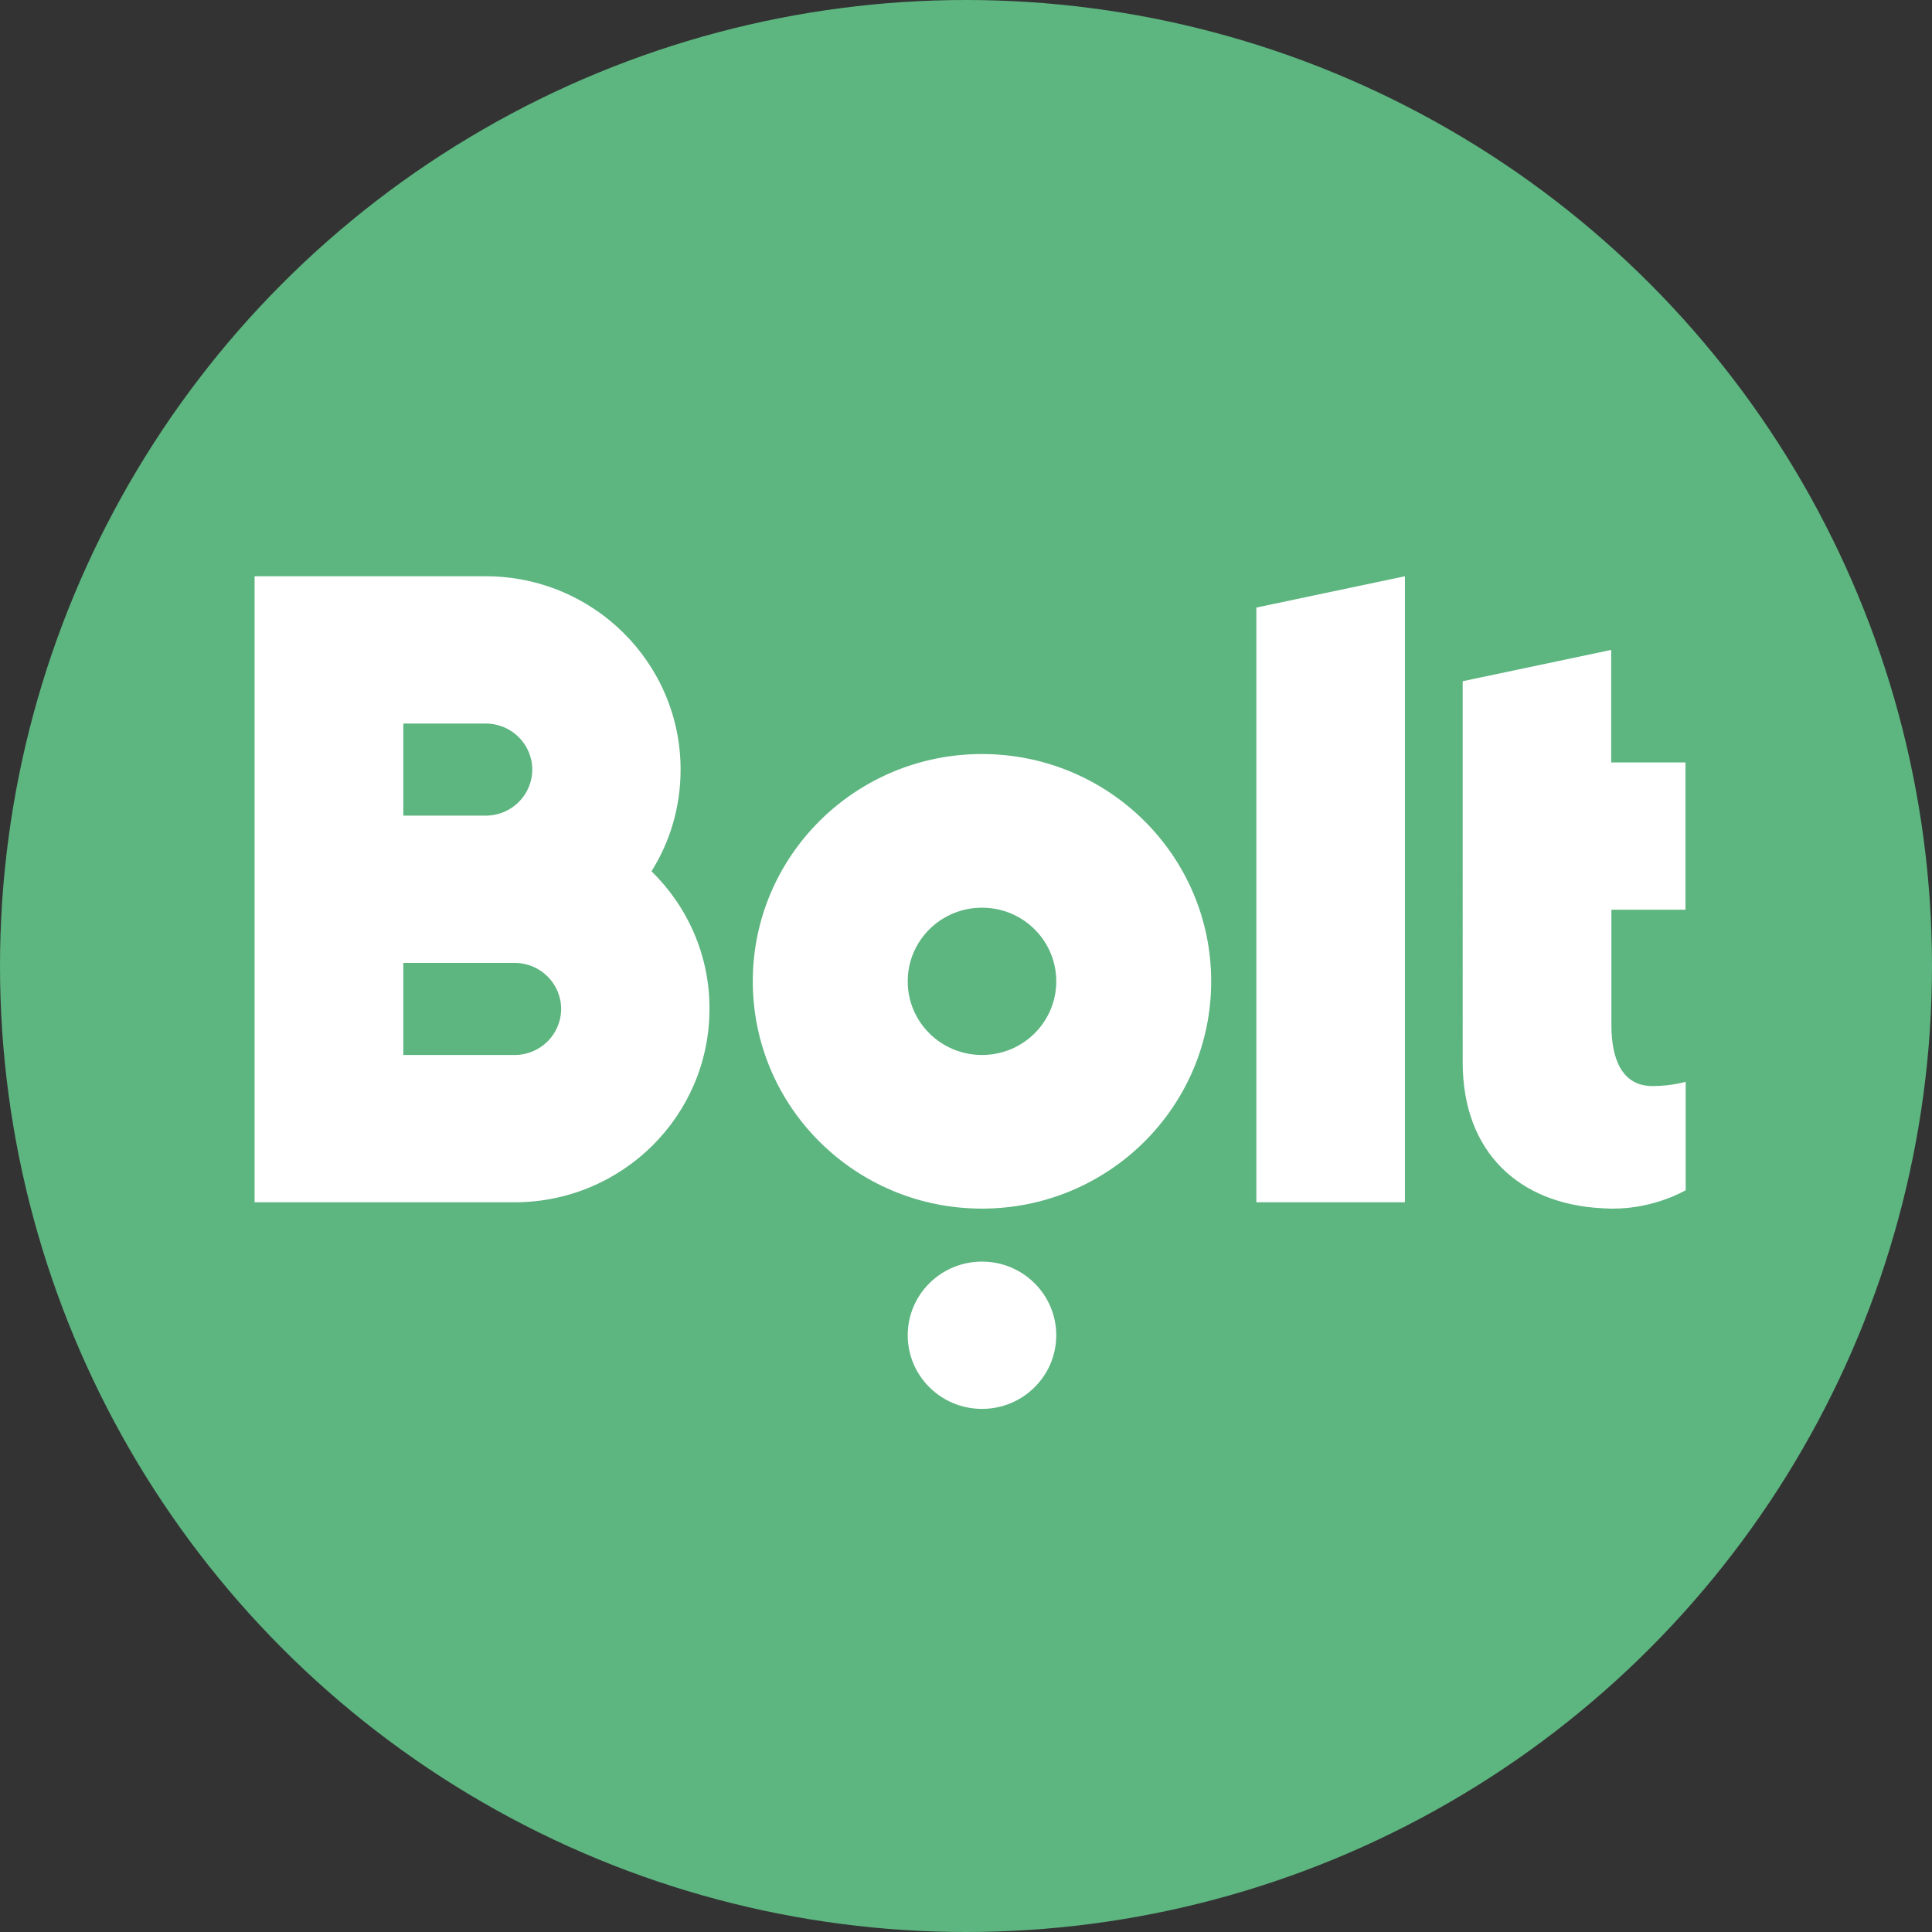 <?xml version="1.0" encoding="utf-8"?>
<!DOCTYPE svg PUBLIC "-//W3C//DTD SVG 1.1//EN" "http://www.w3.org/Graphics/SVG/1.1/DTD/svg11.dtd">
<svg version="1.1" xmlns="http://www.w3.org/2000/svg" xmlns:xlink="http://www.w3.org/1999/xlink" x="0px" y="0px" width="216px" height="216px" viewBox="0 0 216 216" enable-background="new 0 0 216 216" xml:space="preserve">
<rect x="0" y="0" width="216" height="216" fill="#333333" stroke="none"/>
<g>
	<circle fill="#5DB580" cx="108" cy="108" r="108"/>
</g>
<g>
	<path fill="#FFFFFF" d="M157.071,64.426v69.991h-16.607V67.926L157.071,64.426z M109.787,141.048c4.588,0,8.304,3.687,8.304,8.235
		c0,4.547-3.716,8.233-8.304,8.233c-4.584,0-8.303-3.687-8.303-8.233C101.484,144.734,105.203,141.048,109.787,141.048
		 M109.787,84.302c14.14,0,25.625,11.368,25.625,25.41c0,14.045-11.487,25.413-25.625,25.413c-14.161,0-25.624-11.368-25.624-25.413
		C84.164,95.669,95.65,84.302,109.787,84.302 M109.787,117.948c4.592,0,8.304-3.684,8.304-8.234c0-4.551-3.712-8.234-8.304-8.234
		c-4.59,0-8.303,3.683-8.303,8.234C101.484,114.265,105.197,117.948,109.787,117.948 M57.546,117.948
		c2.86,0,5.189-2.312,5.189-5.148c0-2.836-2.329-5.145-5.189-5.145H45.091v10.293H57.546z M45.091,80.895v10.292h9.227
		c2.859,0,5.189-2.311,5.189-5.146c0-2.837-2.33-5.146-5.189-5.146H45.091z M72.839,97.407c4.015,3.934,6.505,9.378,6.481,15.393
		c0,11.939-9.756,21.617-21.796,21.617H28.462V64.426h25.833c12.04,0,21.796,9.675,21.796,21.615
		C76.091,90.203,74.915,94.114,72.839,97.407 M188.44,101.708h-8.282v12.922c0,3.911,1.27,6.793,4.59,6.793
		c2.145,0,3.714-0.479,3.714-0.479v12.124c0,0-3.437,2.058-8.096,2.058h-0.208c-0.208,0-0.392-0.023-0.6-0.023h-0.159
		c-0.094,0-0.208-0.021-0.301-0.021c-9.273-0.481-15.567-6.268-15.567-16.31V76.16l16.604-3.5v12.58h8.305V101.708z"/>
</g>
</svg>
